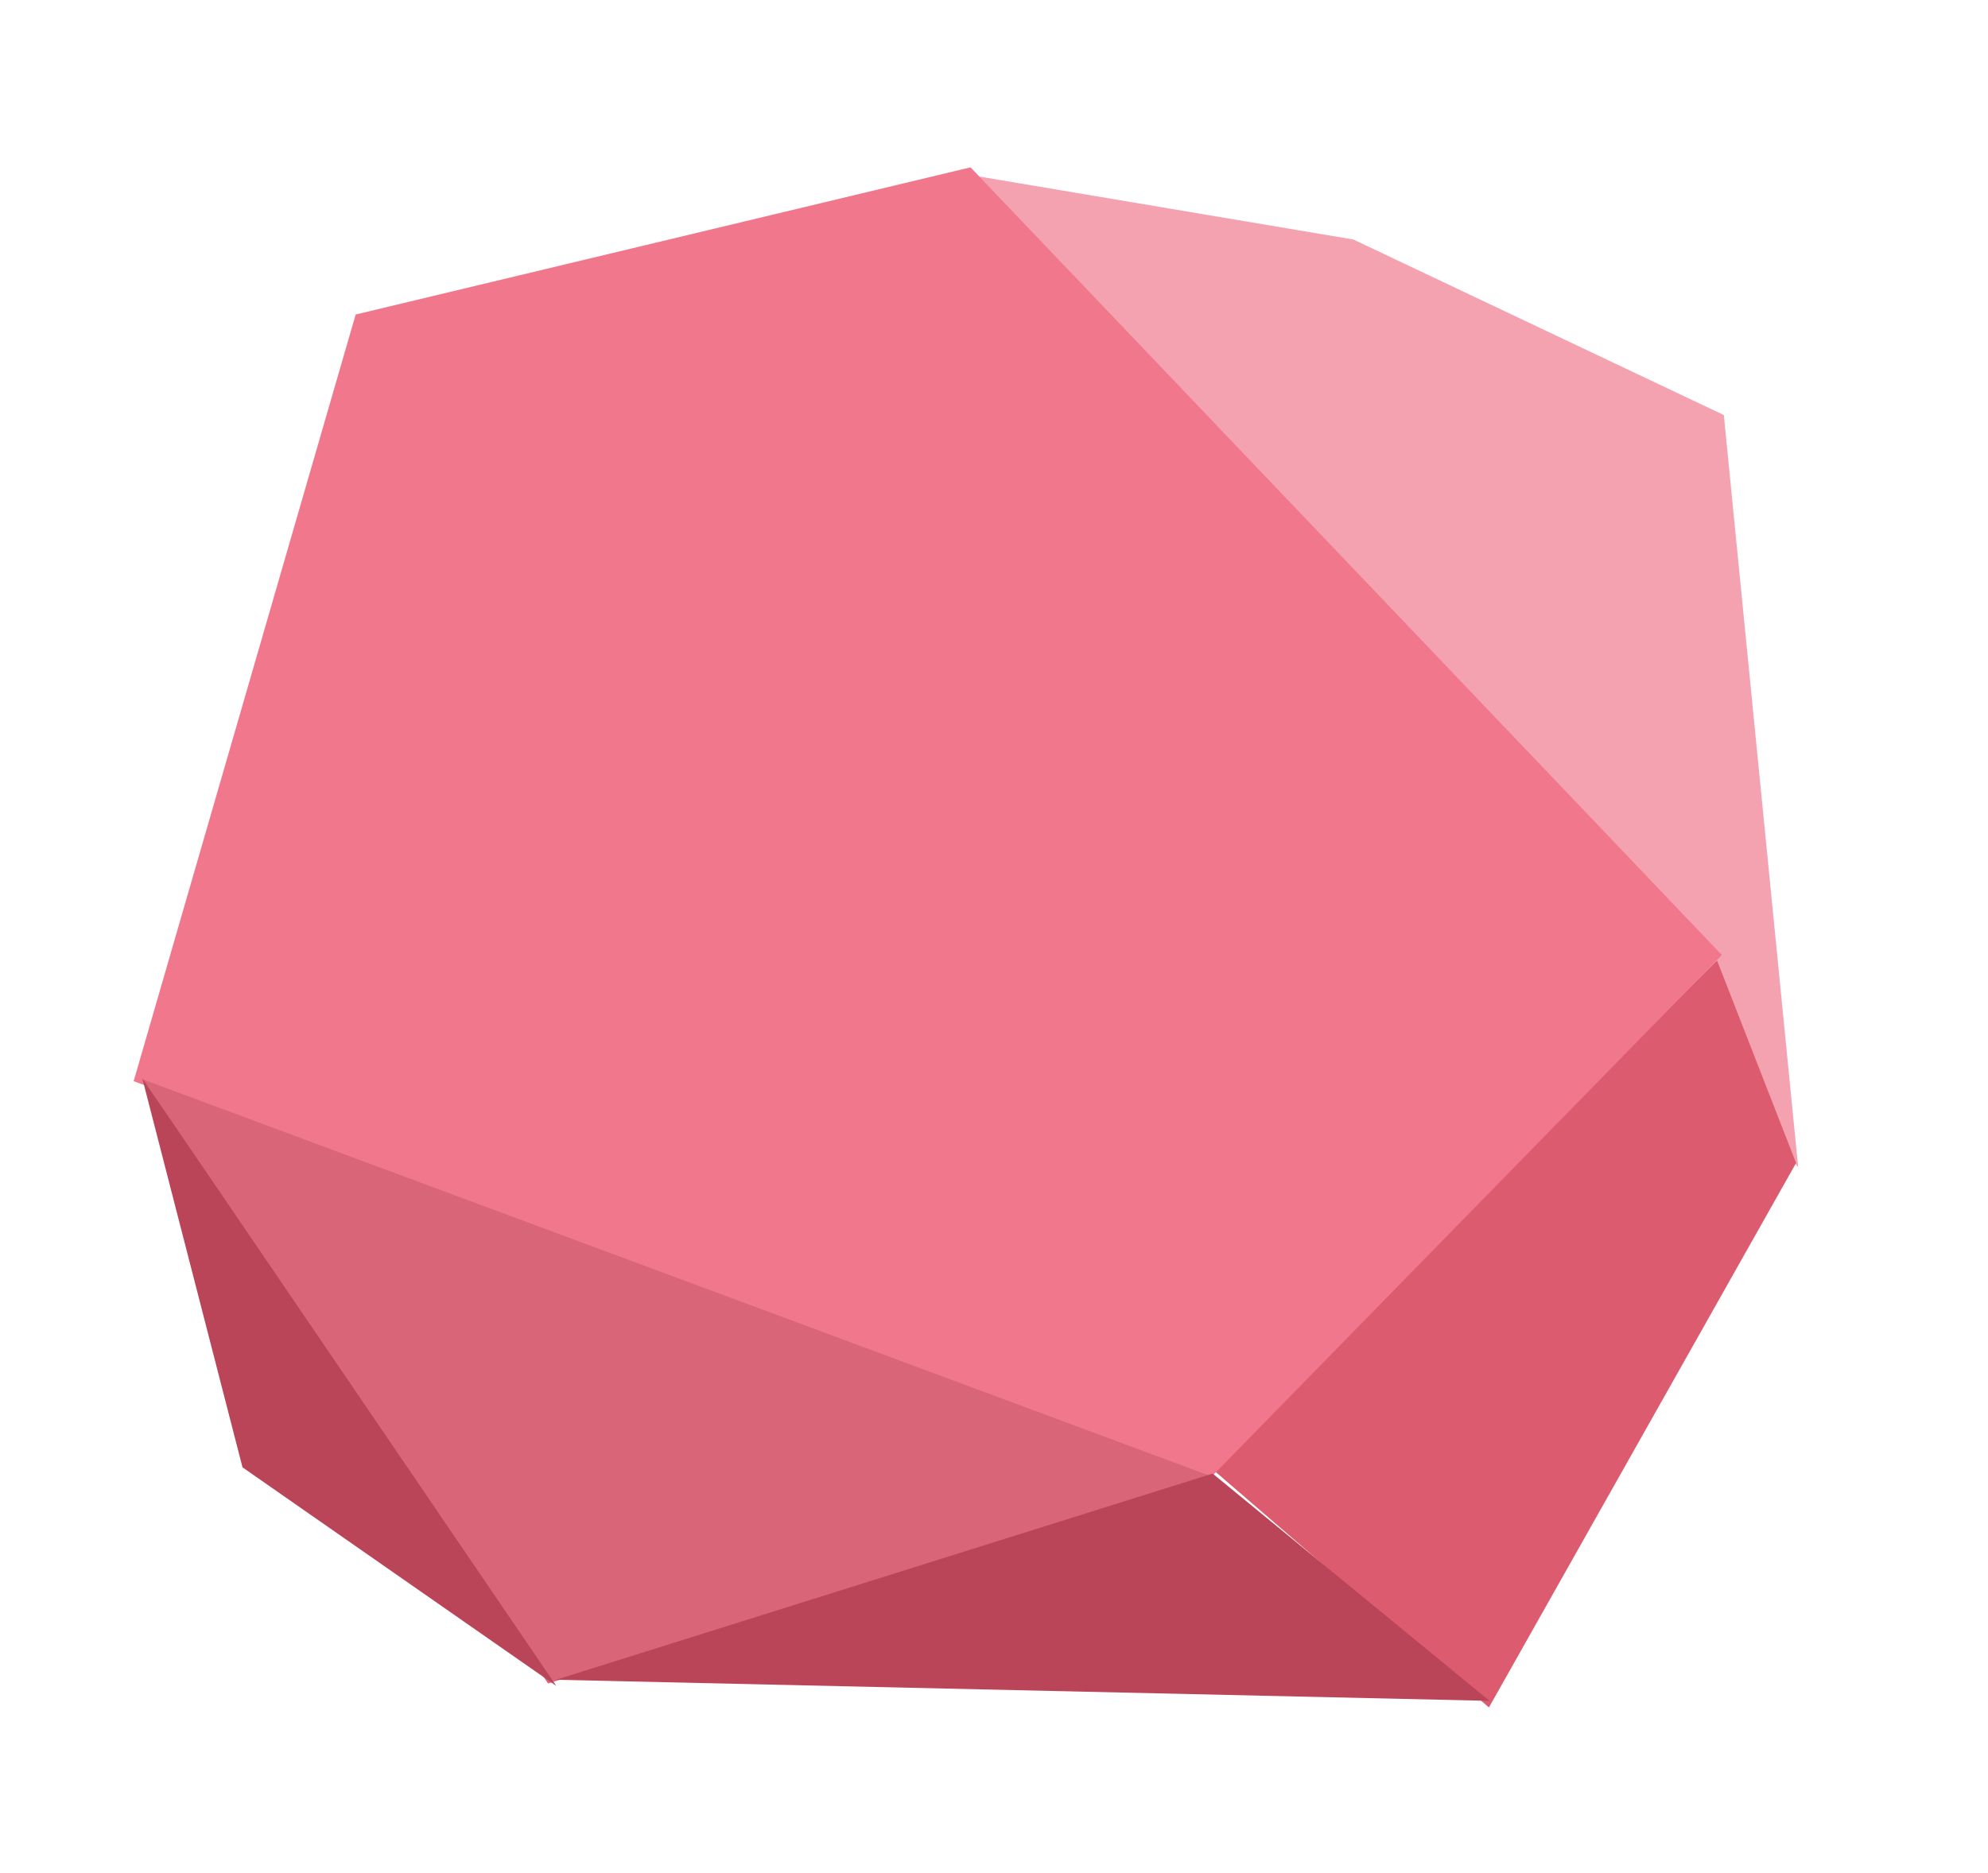 <svg width="52" height="49" viewBox="0 0 52 49" fill="none" xmlns="http://www.w3.org/2000/svg">
<path d="M35.402 6.267L45.09 10.859L47.034 30.534L25.554 4.609L35.402 6.267Z" fill="#F5A2B0"/>
<path d="M44.913 25.13L46.98 30.428L38.946 44.673L31.654 38.388L44.913 25.13Z" fill="#DD5B6E"/>
<path d="M31.683 38.643L45.039 24.986L25.386 4.378L9.303 8.229L3.496 28.288L31.683 38.643Z" fill="#F1778C"/>
<path d="M31.682 38.626L3.742 28.244L14.335 44.046L31.682 38.626Z" fill="#D86578"/>
<path d="M6.343 38.391L14.552 44.111L3.72 28.206" fill="#BB4558"/>
<path d="M14.544 43.949L31.719 38.554L38.963 44.501" fill="#BB4558"/>
</svg>
